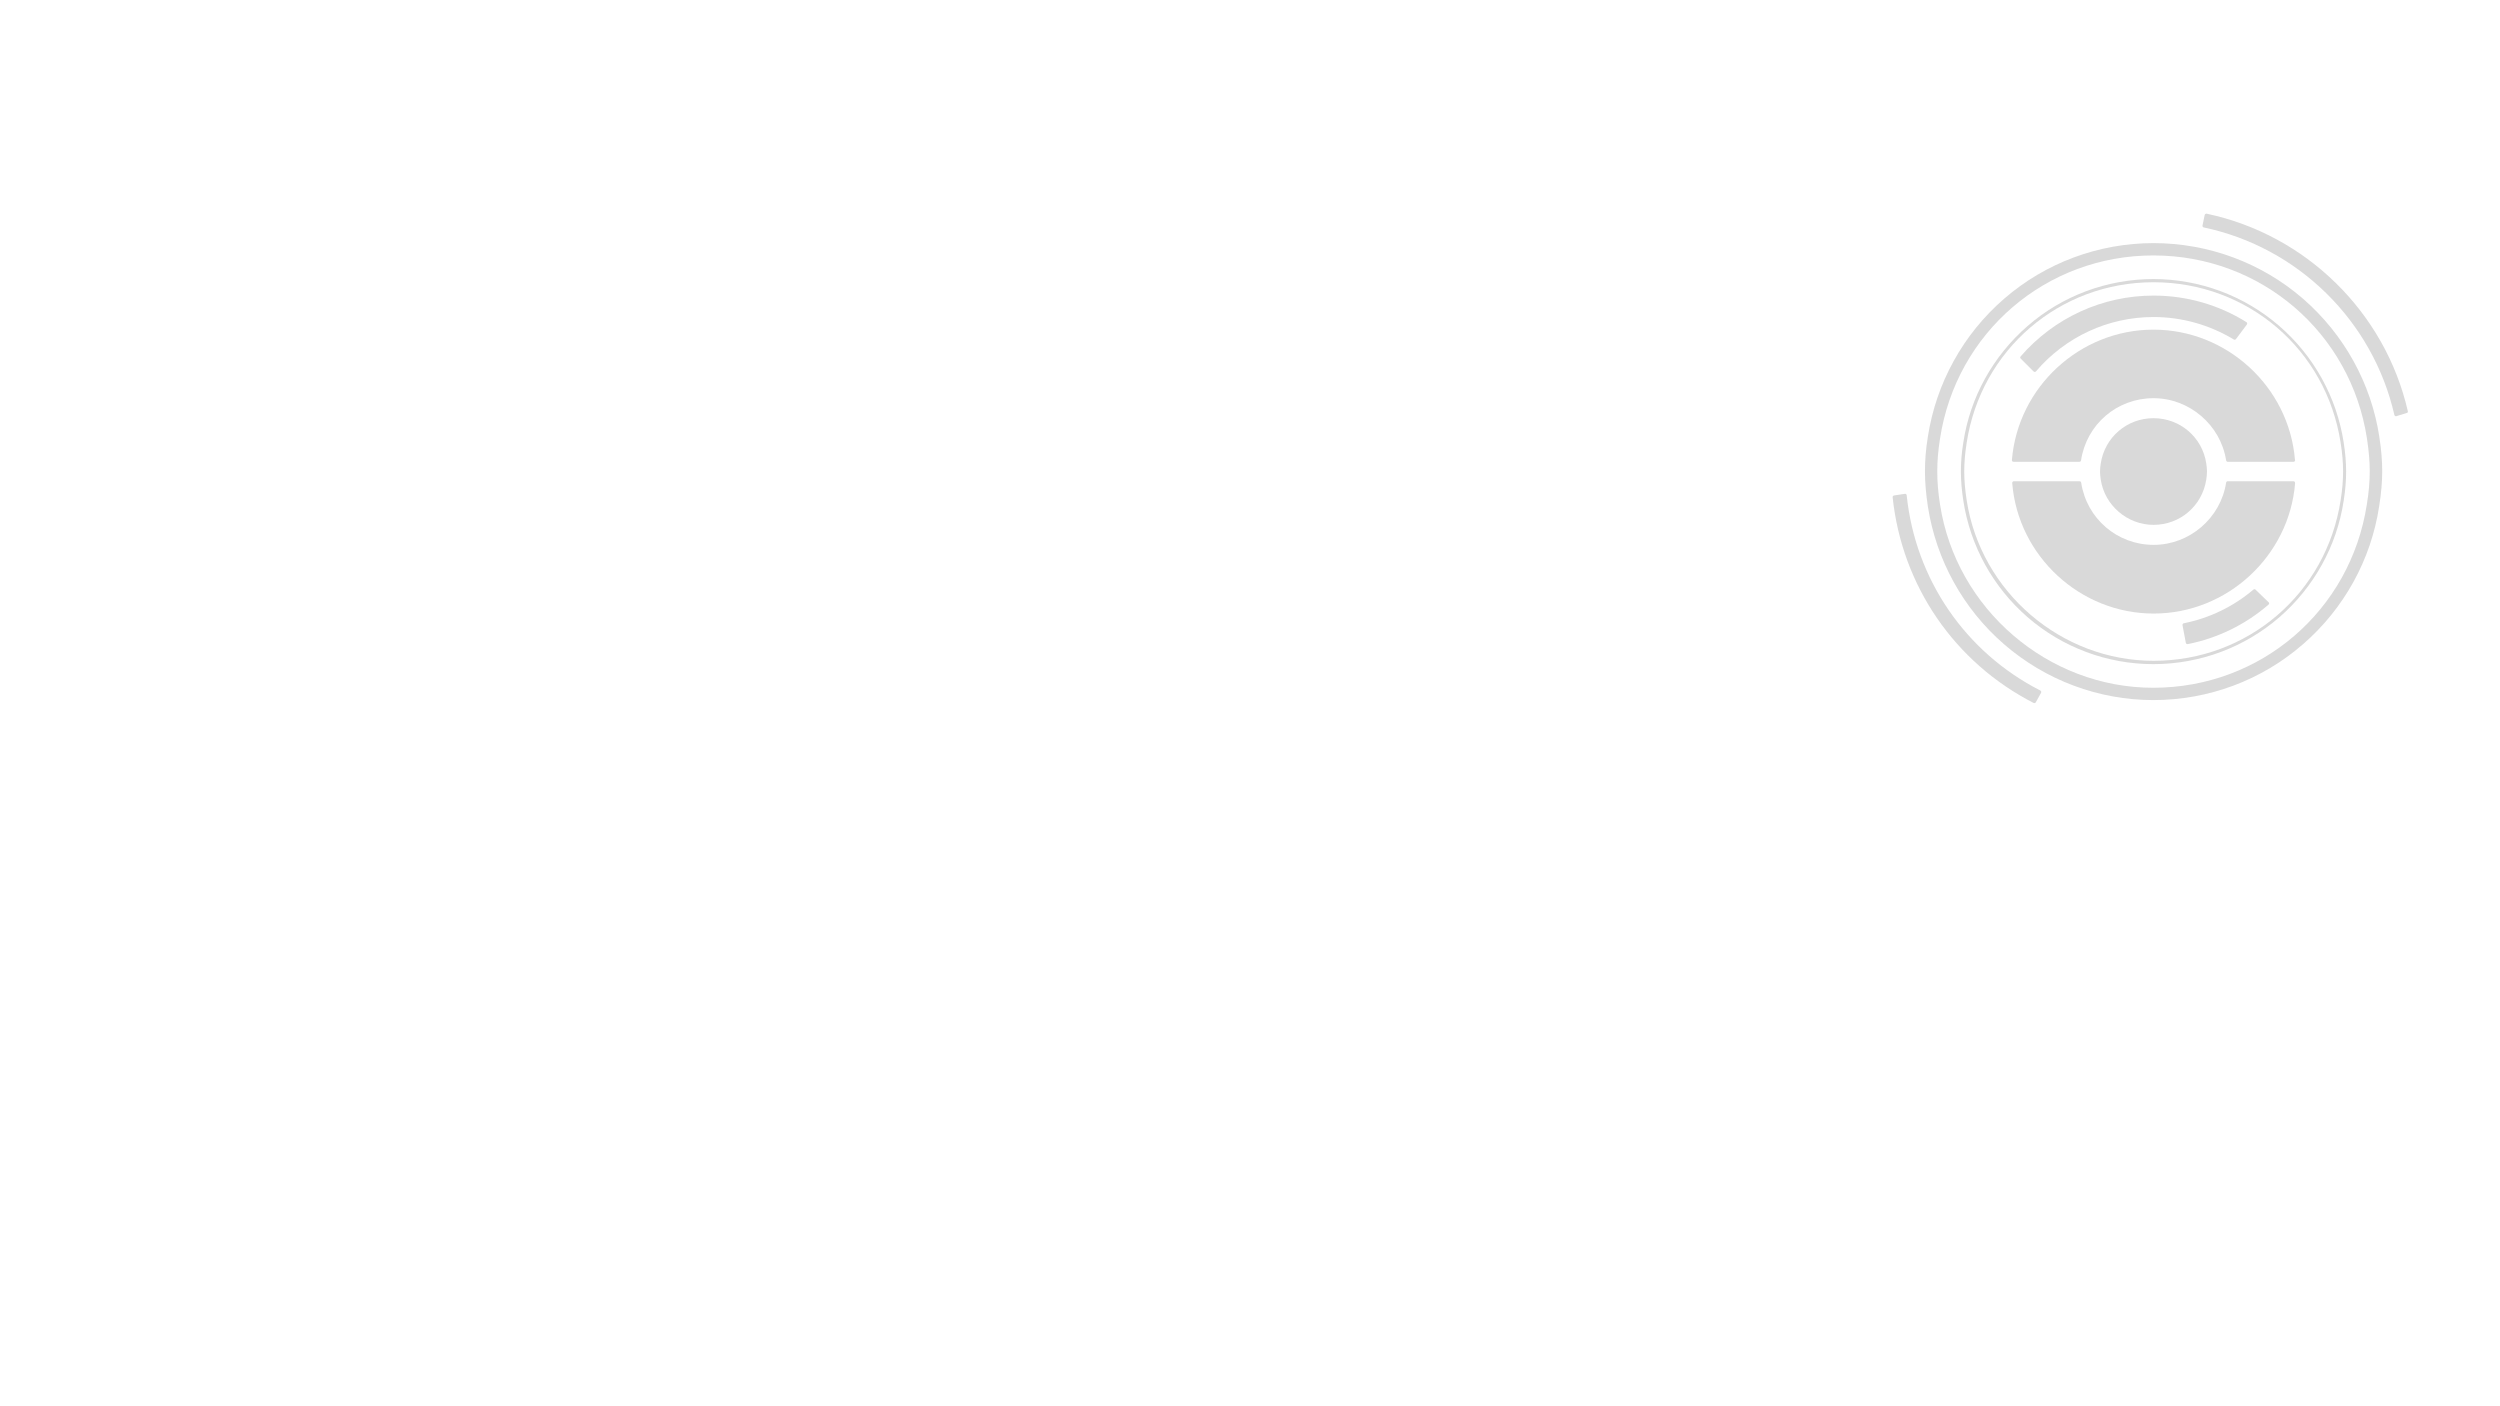 <?xml version="1.0" encoding="UTF-8" standalone="no"?>
<!DOCTYPE svg PUBLIC "-//W3C//DTD SVG 1.1//EN" "http://www.w3.org/Graphics/SVG/1.1/DTD/svg11.dtd">
<svg width="100%" height="100%" viewBox="0 0 3840 2160" version="1.1" xmlns="http://www.w3.org/2000/svg" xmlns:xlink="http://www.w3.org/1999/xlink" xml:space="preserve" xmlns:serif="http://www.serif.com/" style="fill-rule:evenodd;clip-rule:evenodd;stroke-linejoin:round;stroke-miterlimit:2;">
    <rect id="Pokedex-Backround" serif:id="Pokedex Backround" x="0" y="0" width="3840" height="2160" style="fill:none;"/>
    <g id="Pokedex-Backround1" serif:id="Pokedex Backround">
        <g opacity="0.3">
            <path d="M3092.97,709.351l101.066,-0c1.336,-0 2.226,-0.891 2.449,-2.226c8.459,-55.431 55.208,-95.501 111.306,-95.501c55.208,-0 103.07,41.183 111.529,95.501c0.222,1.335 1.336,2.226 2.449,2.226l101.066,-0c1.335,-0 2.448,-1.113 2.448,-2.449c0,-0.223 0,-0.668 -0.222,-0.89c-9.35,-111.974 -104.628,-199.684 -217.27,-199.684c-112.864,0 -208.365,87.932 -217.492,200.351c0,0.668 0.223,1.336 0.668,2.004c0.668,0.445 1.336,0.668 2.003,0.668Z" style="fill:rgb(128,128,128);fill-rule:nonzero;"/>
            <path d="M3525.28,742.075c0,-0.668 -0.222,-1.336 -0.668,-2.004c-0.445,-0.445 -1.113,-0.89 -1.78,-0.89l-101.066,-0c-1.336,-0 -2.227,0.89 -2.449,2.226c-8.459,54.54 -56.321,95.5 -111.306,95.5c-55.876,0 -102.847,-40.292 -111.306,-95.5c-0.223,-1.336 -1.336,-2.226 -2.449,-2.226l-101.066,-0c-0.668,-0 -1.336,0.222 -1.781,0.89c-0.445,0.445 -0.668,1.113 -0.668,2.004c9.127,112.419 104.628,200.351 217.27,200.351c112.642,-0 208.142,-87.932 217.269,-200.351Z" style="fill:rgb(128,128,128);fill-rule:nonzero;"/>
            <path d="M3307.79,642.344c-40.738,0 -74.798,29.163 -81.031,69.455c-0.668,4.453 -1.113,8.46 -1.113,12.467c0,4.007 0.445,8.014 1.113,12.466c6.011,39.625 40.961,69.455 81.031,69.455c40.738,0 74.798,-29.162 81.031,-69.455c0.668,-4.675 1.113,-8.682 1.113,-12.466c0,-3.785 -0.445,-7.792 -1.113,-12.467c-6.011,-40.07 -40.07,-69.455 -81.031,-69.455Z" style="fill:rgb(128,128,128);fill-rule:nonzero;"/>
            <path d="M3464.51,905.695c-0.89,-0.891 -2.449,-0.891 -3.339,-0c-30.721,26.045 -67.674,43.854 -106.854,51.646c-1.336,0.222 -2.226,1.558 -2.003,2.894l5.12,27.158c0.222,0.668 0.445,1.336 1.113,1.559c0.445,0.222 0.89,0.445 1.335,0.445l0.446,-0c45.858,-9.127 88.822,-30.053 124.217,-60.773c0.445,-0.446 0.891,-1.113 0.891,-1.781c-0,-0.668 -0.223,-1.336 -0.891,-1.781l-20.035,-19.367Z" style="fill:rgb(128,128,128);fill-rule:nonzero;"/>
            <path d="M3123.69,570.663c0.445,0.446 1.113,0.668 1.781,0.668c0.668,0 1.335,-0.445 1.781,-0.89c45.19,-52.982 110.861,-83.48 180.538,-83.48c43.632,0 86.151,12.021 123.327,34.505c1.113,0.668 2.449,0.445 3.339,-0.668l16.696,-22.261c0.446,-0.668 0.668,-1.336 0.446,-2.004c-0.223,-0.667 -0.446,-1.335 -1.113,-1.78c-42.742,-26.714 -92.162,-40.738 -142.695,-40.738c-78.359,-0 -152.712,34.059 -204.135,93.497c-0.891,1.113 -0.891,2.448 0.222,3.339l19.813,19.812Z" style="fill:rgb(128,128,128);fill-rule:nonzero;"/>
            <path d="M3501.24,947.991c52.982,-46.081 88.155,-109.525 98.617,-178.535c2.672,-16.919 3.785,-31.166 3.785,-45.19c-0,-13.58 -1.113,-27.827 -3.785,-44.968c-10.685,-69.01 -45.635,-132.454 -98.839,-178.535c-53.65,-46.526 -122.437,-72.126 -193.45,-72.126c-71.014,-0 -139.801,25.6 -193.228,72.126c-52.982,46.081 -88.154,109.303 -98.617,178.535c-2.671,16.028 -3.784,30.721 -3.784,44.968c-0,14.247 1.335,29.162 3.784,45.19c10.685,69.232 45.635,132.454 98.617,178.535c53.65,46.526 122.214,72.126 193.228,72.126c71.235,0 140.023,-25.6 193.672,-72.126Zm-480.397,-179.425c-2.449,-16.029 -3.784,-30.498 -3.784,-44.523c-0,-13.802 1.335,-28.272 3.784,-44.077c21.816,-142.695 142.472,-246.432 286.947,-246.432c144.698,0 265.354,103.515 287.392,246.432c2.672,16.696 3.785,30.72 3.785,44.077c-0,13.802 -1.113,27.827 -3.785,44.523c-22.038,142.917 -142.694,246.431 -287.169,246.431c-142.249,0 -265.577,-105.963 -287.17,-246.431Z" style="fill:rgb(128,128,128);fill-rule:nonzero;"/>
            <path d="M3537.3,989.619c63,-54.54 104.628,-129.782 117.094,-211.926c3.117,-20.035 4.675,-36.954 4.675,-53.65c0,-16.251 -1.336,-33.169 -4.452,-53.204c-12.466,-81.921 -54.095,-157.164 -117.094,-211.927c-63.667,-55.208 -145.366,-85.483 -229.736,-85.483c-84.37,-0 -165.846,30.275 -229.513,85.483c-62.999,54.54 -104.405,129.783 -117.094,211.927c-3.117,19.144 -4.452,36.508 -4.452,53.204c-0,16.919 1.558,34.505 4.452,53.65c12.689,82.144 54.095,157.386 117.094,211.926c63.667,55.208 145.143,85.706 229.291,85.706c84.592,0 166.068,-30.275 229.735,-85.706Zm-557.421,-214.82c-2.894,-18.255 -4.229,-34.728 -4.229,-50.756c-0,-15.805 1.335,-32.279 4.229,-50.31c24.933,-162.952 162.73,-281.382 327.686,-281.382c165.178,-0 303.197,118.43 328.13,281.382c2.894,19.144 4.23,35.172 4.23,50.31c-0,15.806 -1.336,31.834 -4.453,50.756c-25.155,163.174 -162.952,281.604 -328.13,281.604c-161.839,0 -302.753,-121.101 -327.463,-281.604Z" style="fill:rgb(128,128,128);fill-rule:nonzero;"/>
            <path d="M3135.04,1064.19c0.223,-0.668 0.445,-1.336 0.223,-2.004c-0.223,-0.668 -0.668,-1.113 -1.336,-1.558c-115.09,-58.77 -191.892,-170.744 -205.248,-299.859c-0,-0.668 -0.446,-1.336 -0.891,-1.781c-0.445,-0.445 -1.336,-0.668 -2.003,-0.445l-16.474,2.449c-1.335,0.222 -2.226,1.335 -2.226,2.671c14.247,136.016 95.278,254.001 216.602,316.109c0.445,0.223 0.668,0.223 1.113,0.223c0.89,0 1.781,-0.445 2.226,-1.336l8.014,-14.469Z" style="fill:rgb(128,128,128);fill-rule:nonzero;"/>
            <path d="M3698.47,631.659c-34.951,-152.044 -156.274,-271.142 -308.986,-303.42c-0.668,-0.223 -1.336,-0 -2.004,0.445c-0.668,0.445 -0.89,0.89 -1.113,1.558l-3.339,16.251c-0.223,1.336 0.668,2.671 2.004,2.894c144.92,30.498 259.788,143.585 292.735,288.06c0.222,0.668 0.667,1.336 1.113,1.558c0.445,0.223 0.89,0.445 1.335,0.445c0.223,0 0.446,0 0.668,-0.222l15.806,-4.898c1.335,0 2.003,-1.335 1.781,-2.671Z" style="fill:rgb(128,128,128);fill-rule:nonzero;"/>
        </g>
    </g>
</svg>
